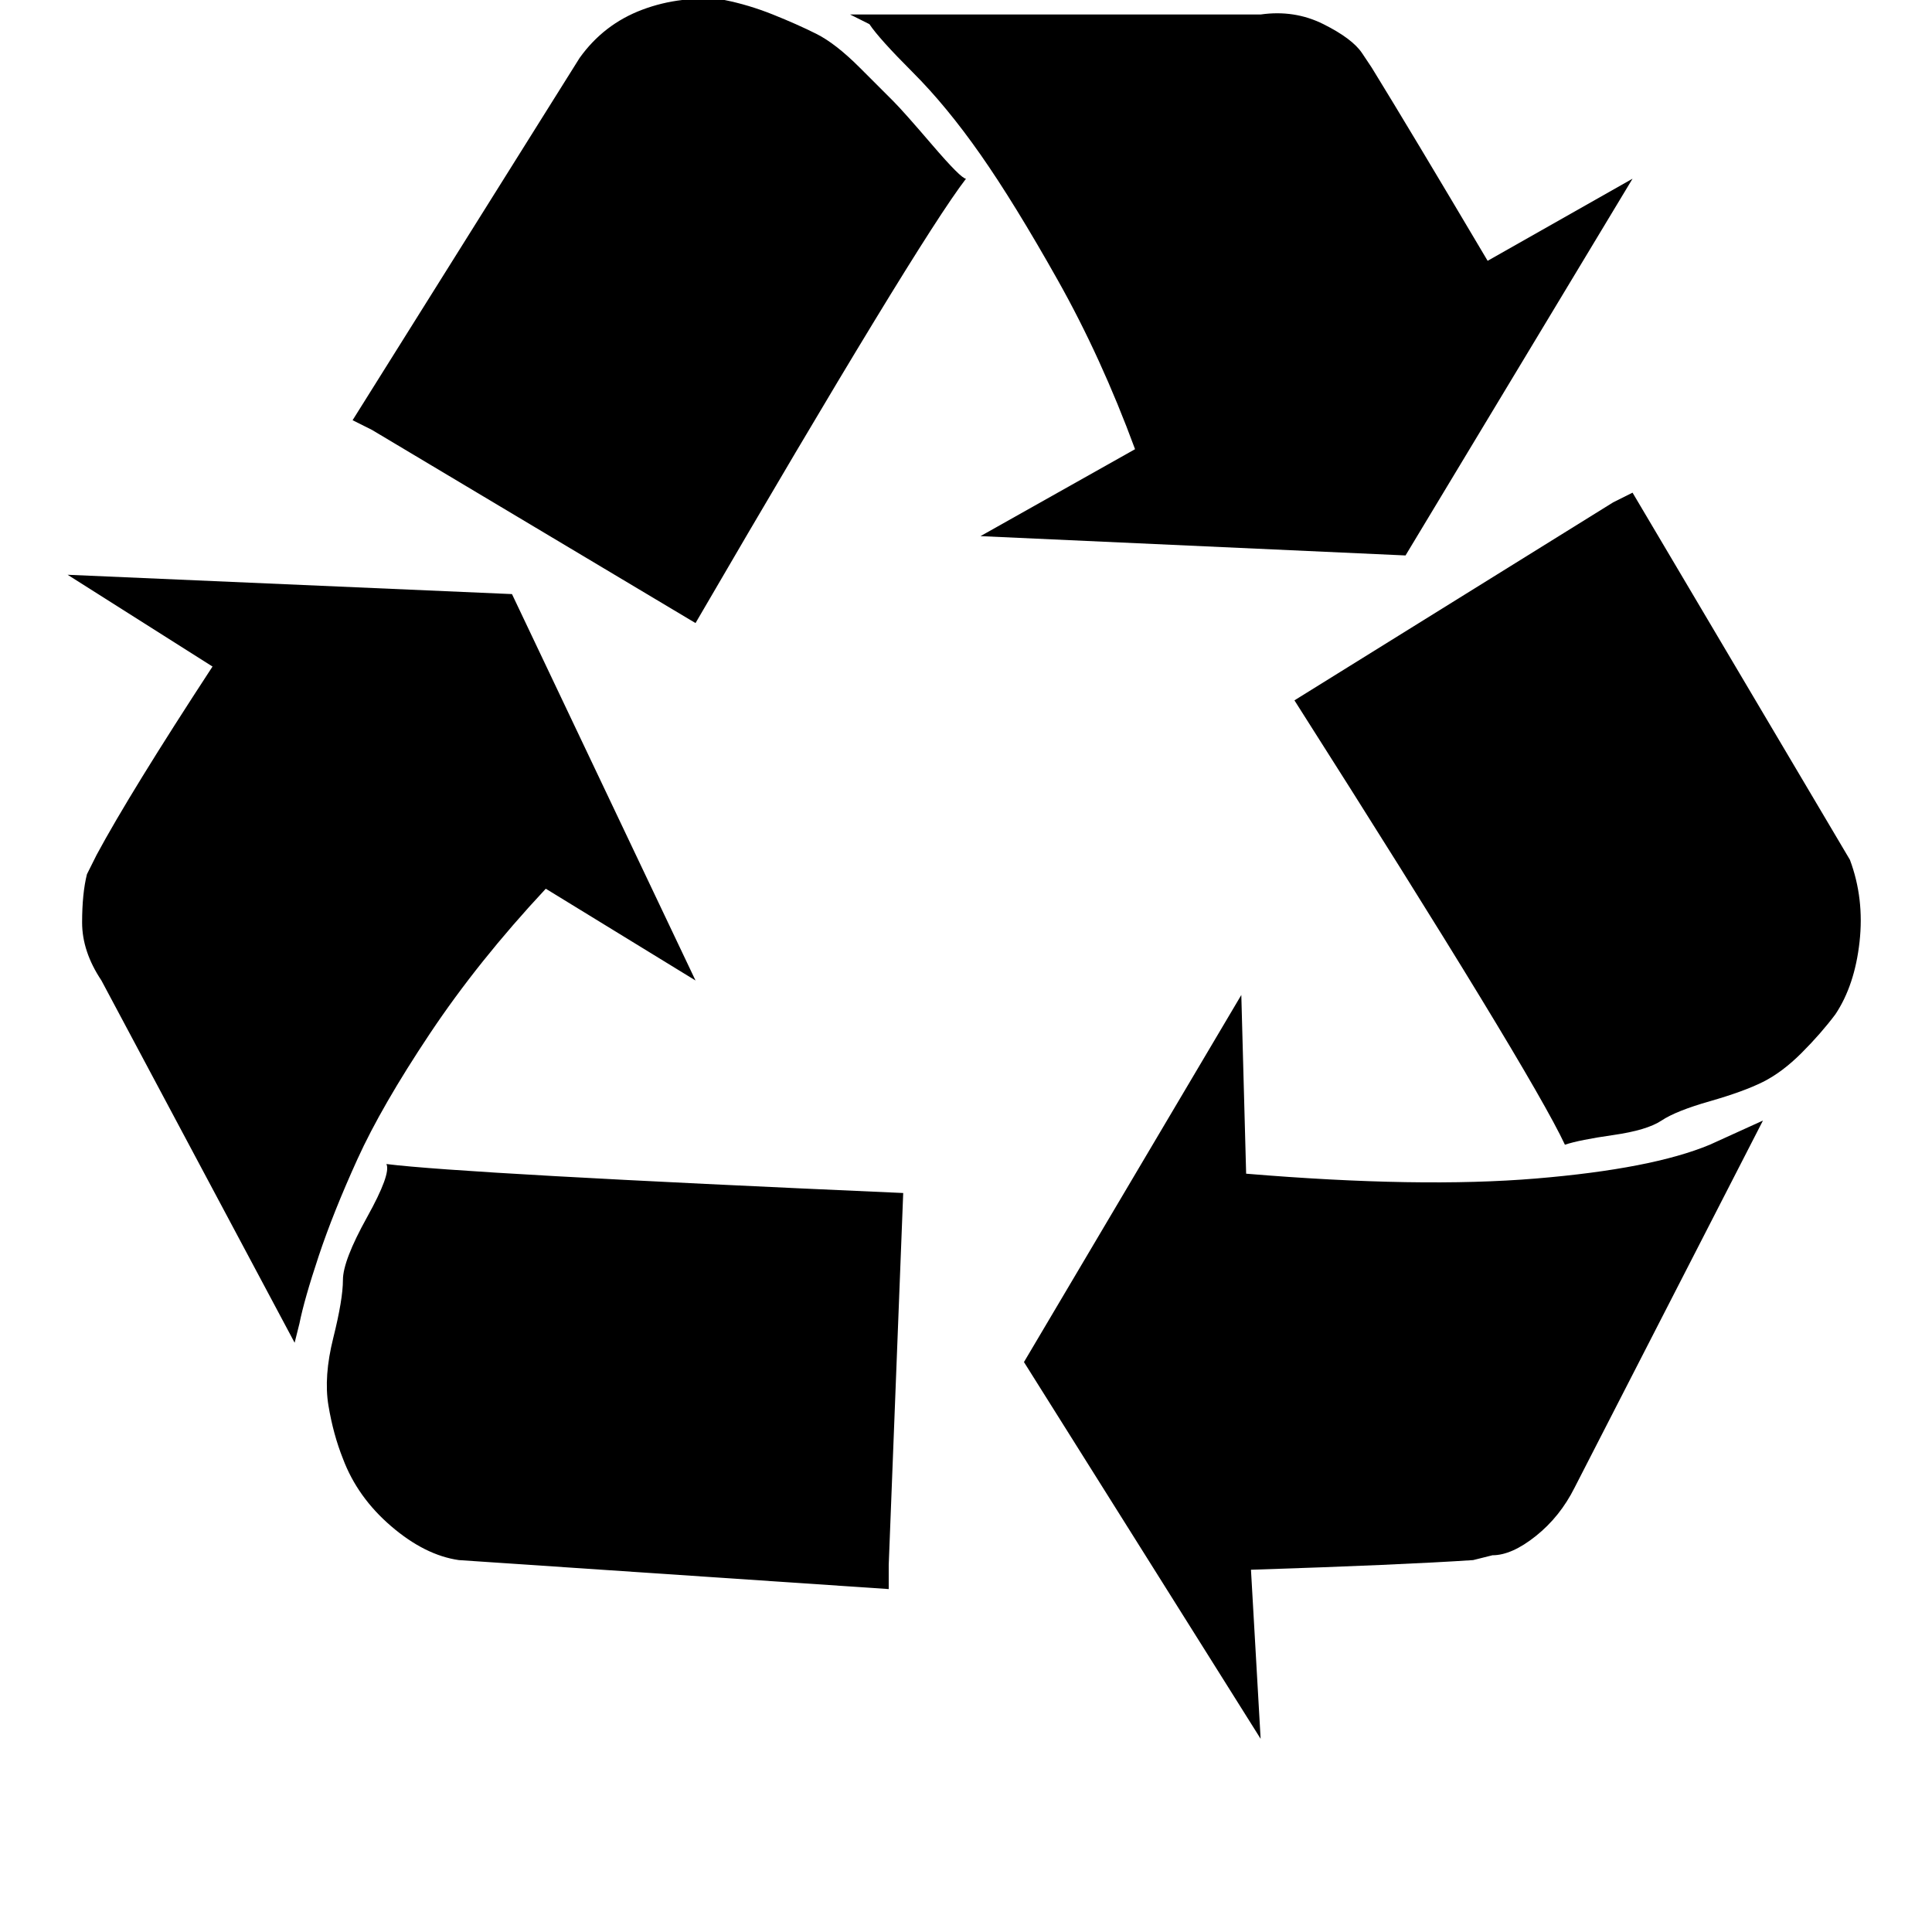 <?xml version="1.0"?><svg viewBox="0 0 40 40" xmlns="http://www.w3.org/2000/svg" height="40" width="40"><path d="m18.7 24.7l-0.3 7.7 0 0.5-8.9-0.6q-0.7-0.1-1.4-0.7t-1-1.4q-0.2-0.5-0.3-1.1t0.1-1.4 0.2-1.2 0.5-1.3 0.4-1.1q1.6 0.2 10.7 0.6z m-8.1-12.4l3.8 8-3.1-1.9q-1.4 1.5-2.4 3t-1.5 2.6-0.8 2-0.4 1.4l-0.1 0.4-4-7.5q-0.4-0.6-0.4-1.2t0.1-1l0.2-0.4q0.7-1.3 2.4-3.9l-3-1.9z m25.9 10.9l-3.9 7.6q-0.3 0.6-0.8 1t-0.9 0.4l-0.4 0.1q-1.5 0.1-4.6 0.2l0.2 3.5-4.9-7.8 4.5-7.6 0.1 3.7q3.6 0.3 6 0.1t3.6-0.7z m-16.5-19.5q-1 1.3-5.6 9.2l-6.7-4-0.4-0.2 4.7-7.5q0.5-0.7 1.3-1t1.7-0.2q0.5 0.1 1 0.3t0.9 0.4 0.9 0.7 0.7 0.7 0.8 0.9 0.7 0.7z m13.8 6.5l4.5 7.6q0.3 0.8 0.2 1.7t-0.5 1.5q-0.3 0.4-0.7 0.8t-0.8 0.6-1.1 0.4-1 0.4-1 0.3-1 0.2q-0.7-1.5-5.6-9.2l6.6-4.1z m-3-4.8l3-1.7-4.7 7.8-8.8-0.4 3.2-1.8q-0.7-1.9-1.6-3.5t-1.6-2.6-1.4-1.7-0.9-1l-0.4-0.2 8.5 0q0.7-0.1 1.3 0.2t0.8 0.6l0.2 0.3q0.8 1.3 2.4 4z"></path></svg>